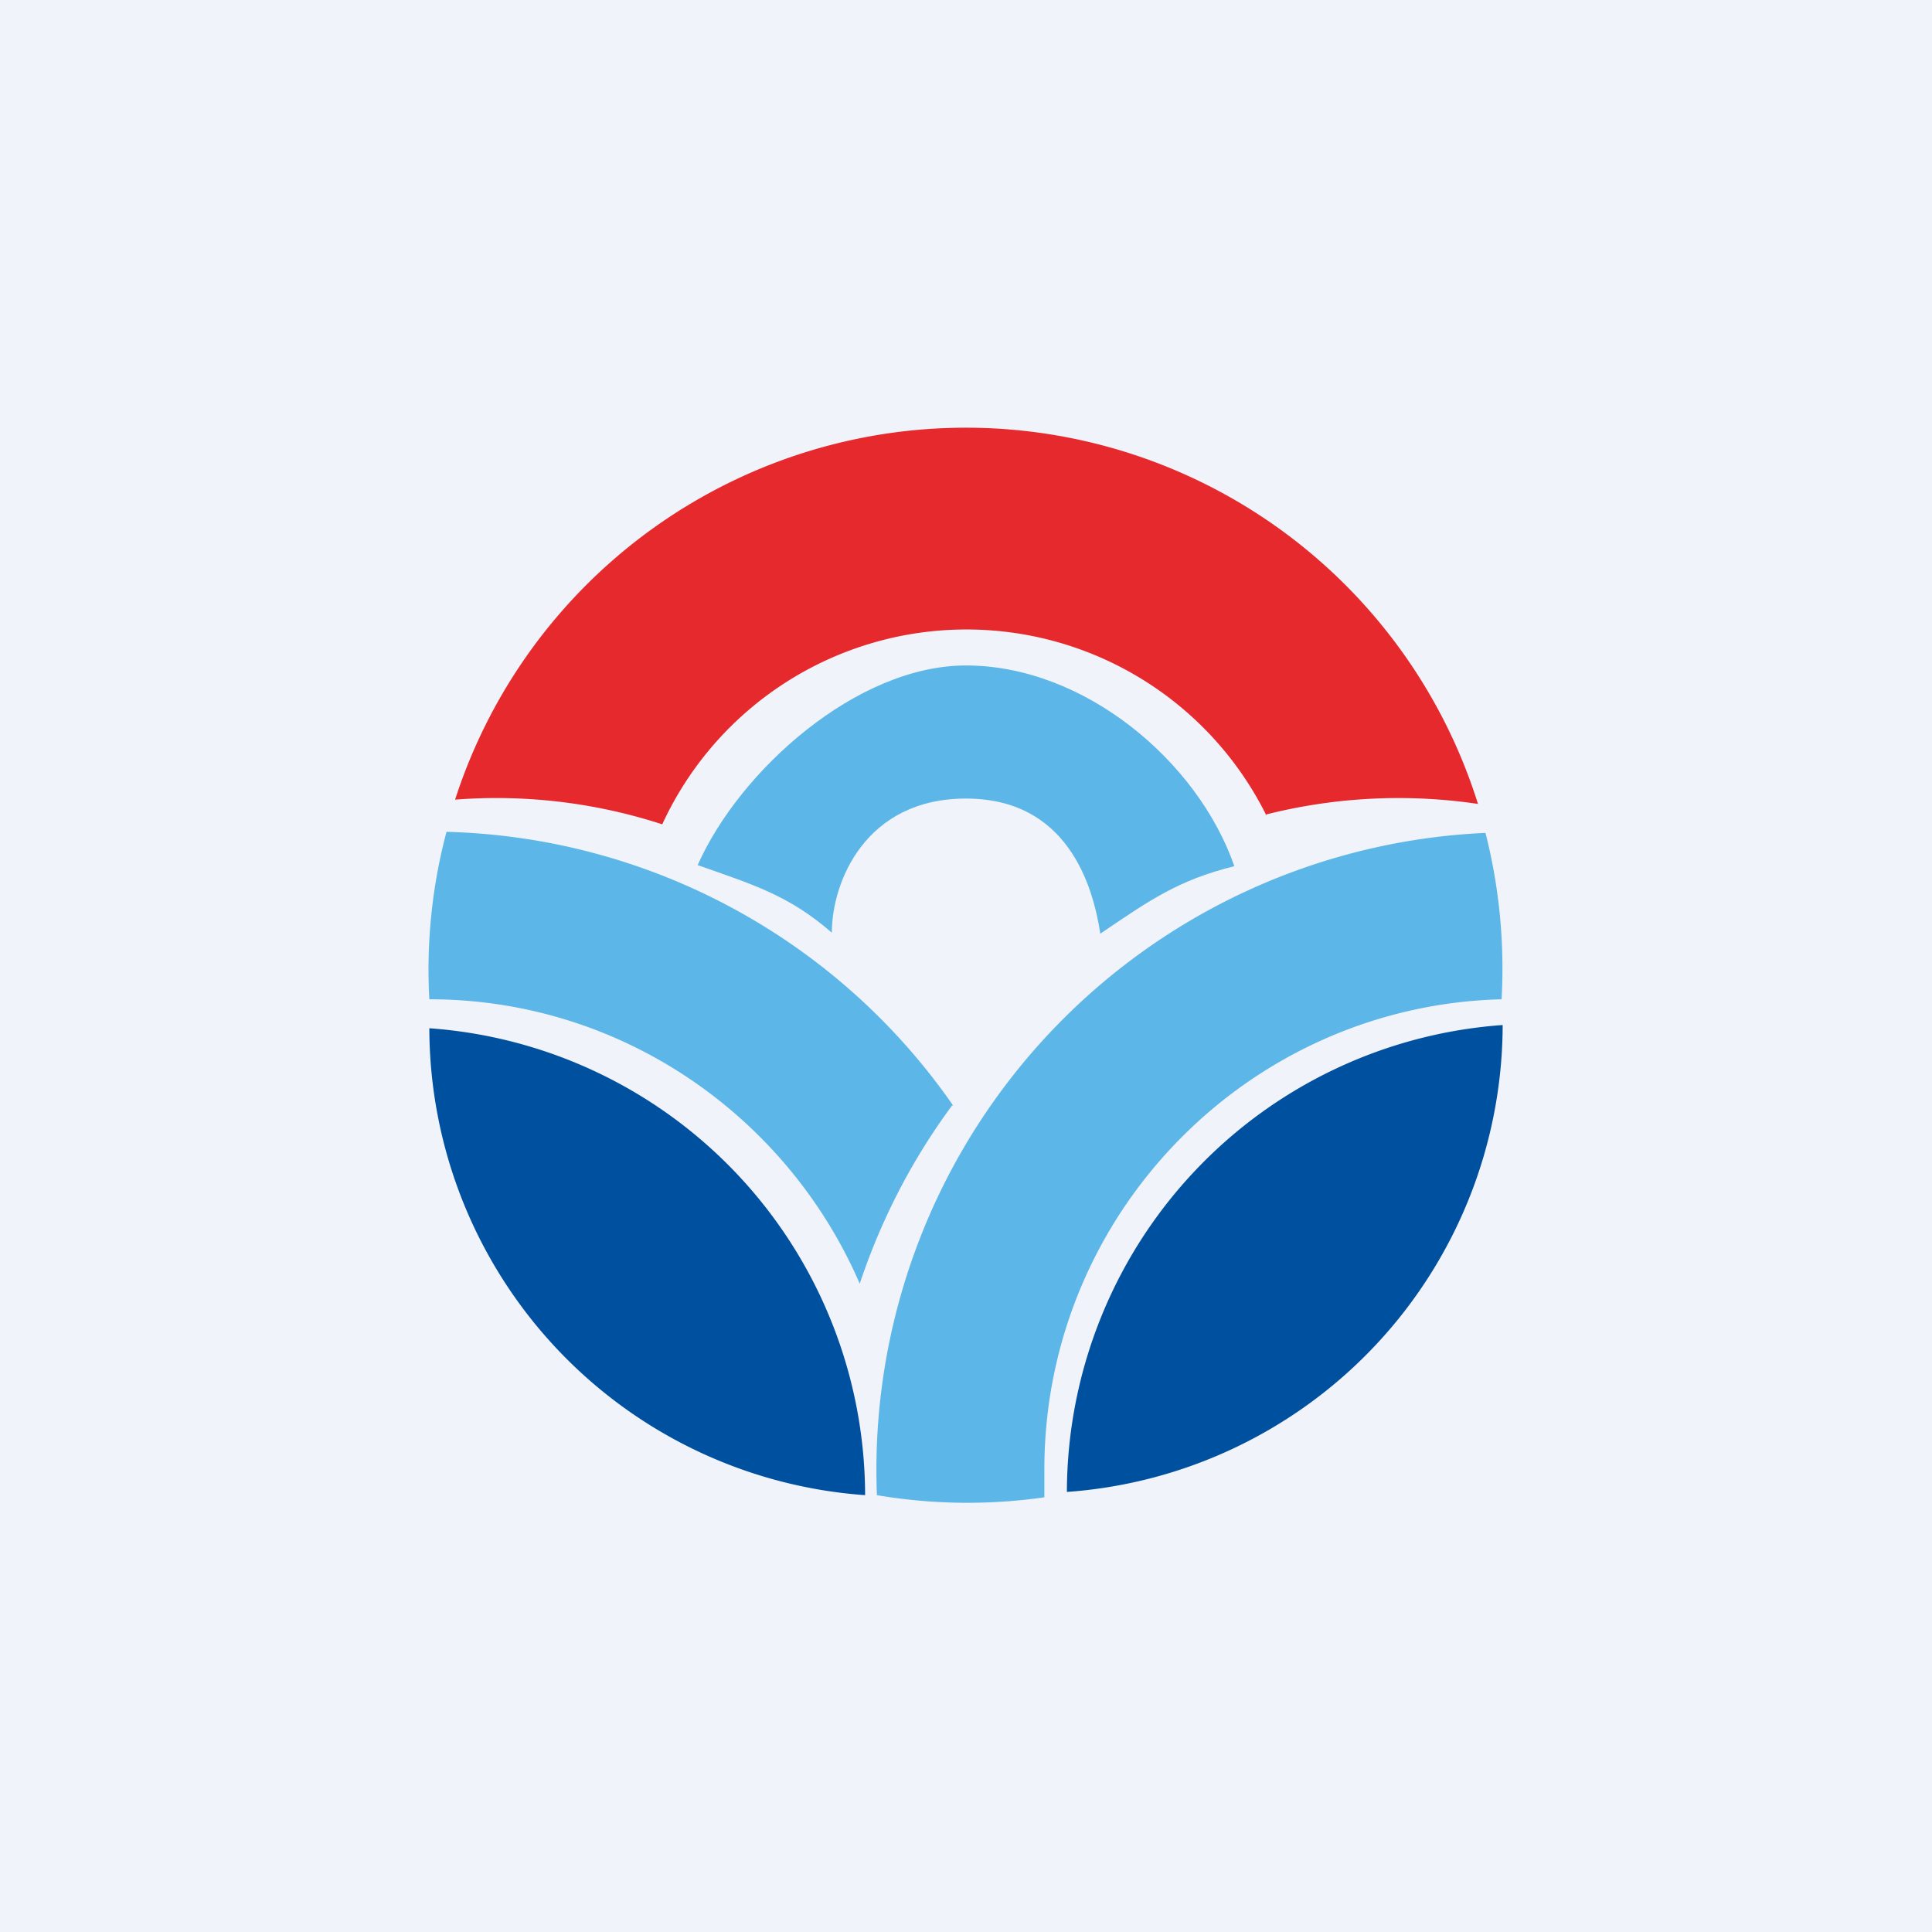 <!-- by TradingView --><svg width="18" height="18" viewBox="0 0 18 18" xmlns="http://www.w3.org/2000/svg"><path fill="#F0F3FA" d="M0 0h18v18H0z"/><path d="M11.8 7.6a3.12 3.12 0 0 0-5.63.08 5 5 0 0 0-1.93-.23 5 5 0 0 1 9.53.04 5.04 5.04 0 0 0-1.98.1Z" fill="#E6292D"/><path d="M8.06 13.93A4.37 4.37 0 0 1 4 9.58a4.37 4.37 0 0 1 4.06 4.35ZM14 9.55a4.37 4.37 0 0 0-4.06 4.35A4.37 4.37 0 0 0 14 9.55Z" fill="#0050A0"/><path d="M10.25 8.69c-.07-.45-.31-1.25-1.25-1.25s-1.25.78-1.25 1.25c-.4-.35-.74-.45-1.25-.63C6.89 7.18 7.98 6.2 9 6.2c1.1 0 2.16.89 2.5 1.87-.52.13-.78.31-1.25.63Z" fill="#5CB6E7"/><path d="M8.88 10.3a5.93 5.93 0 0 0-4.72-2.55A5 5 0 0 0 4 9.31c1.8 0 3.34 1.1 4.01 2.65.2-.6.49-1.16.86-1.66ZM13.99 9.31a5.13 5.13 0 0 0-.15-1.55 5.94 5.94 0 0 0-5.67 6.17 5.04 5.04 0 0 0 1.56.02v-.26c0-2.38 1.9-4.32 4.26-4.38Z" fill="#5CB6E7"/></svg>